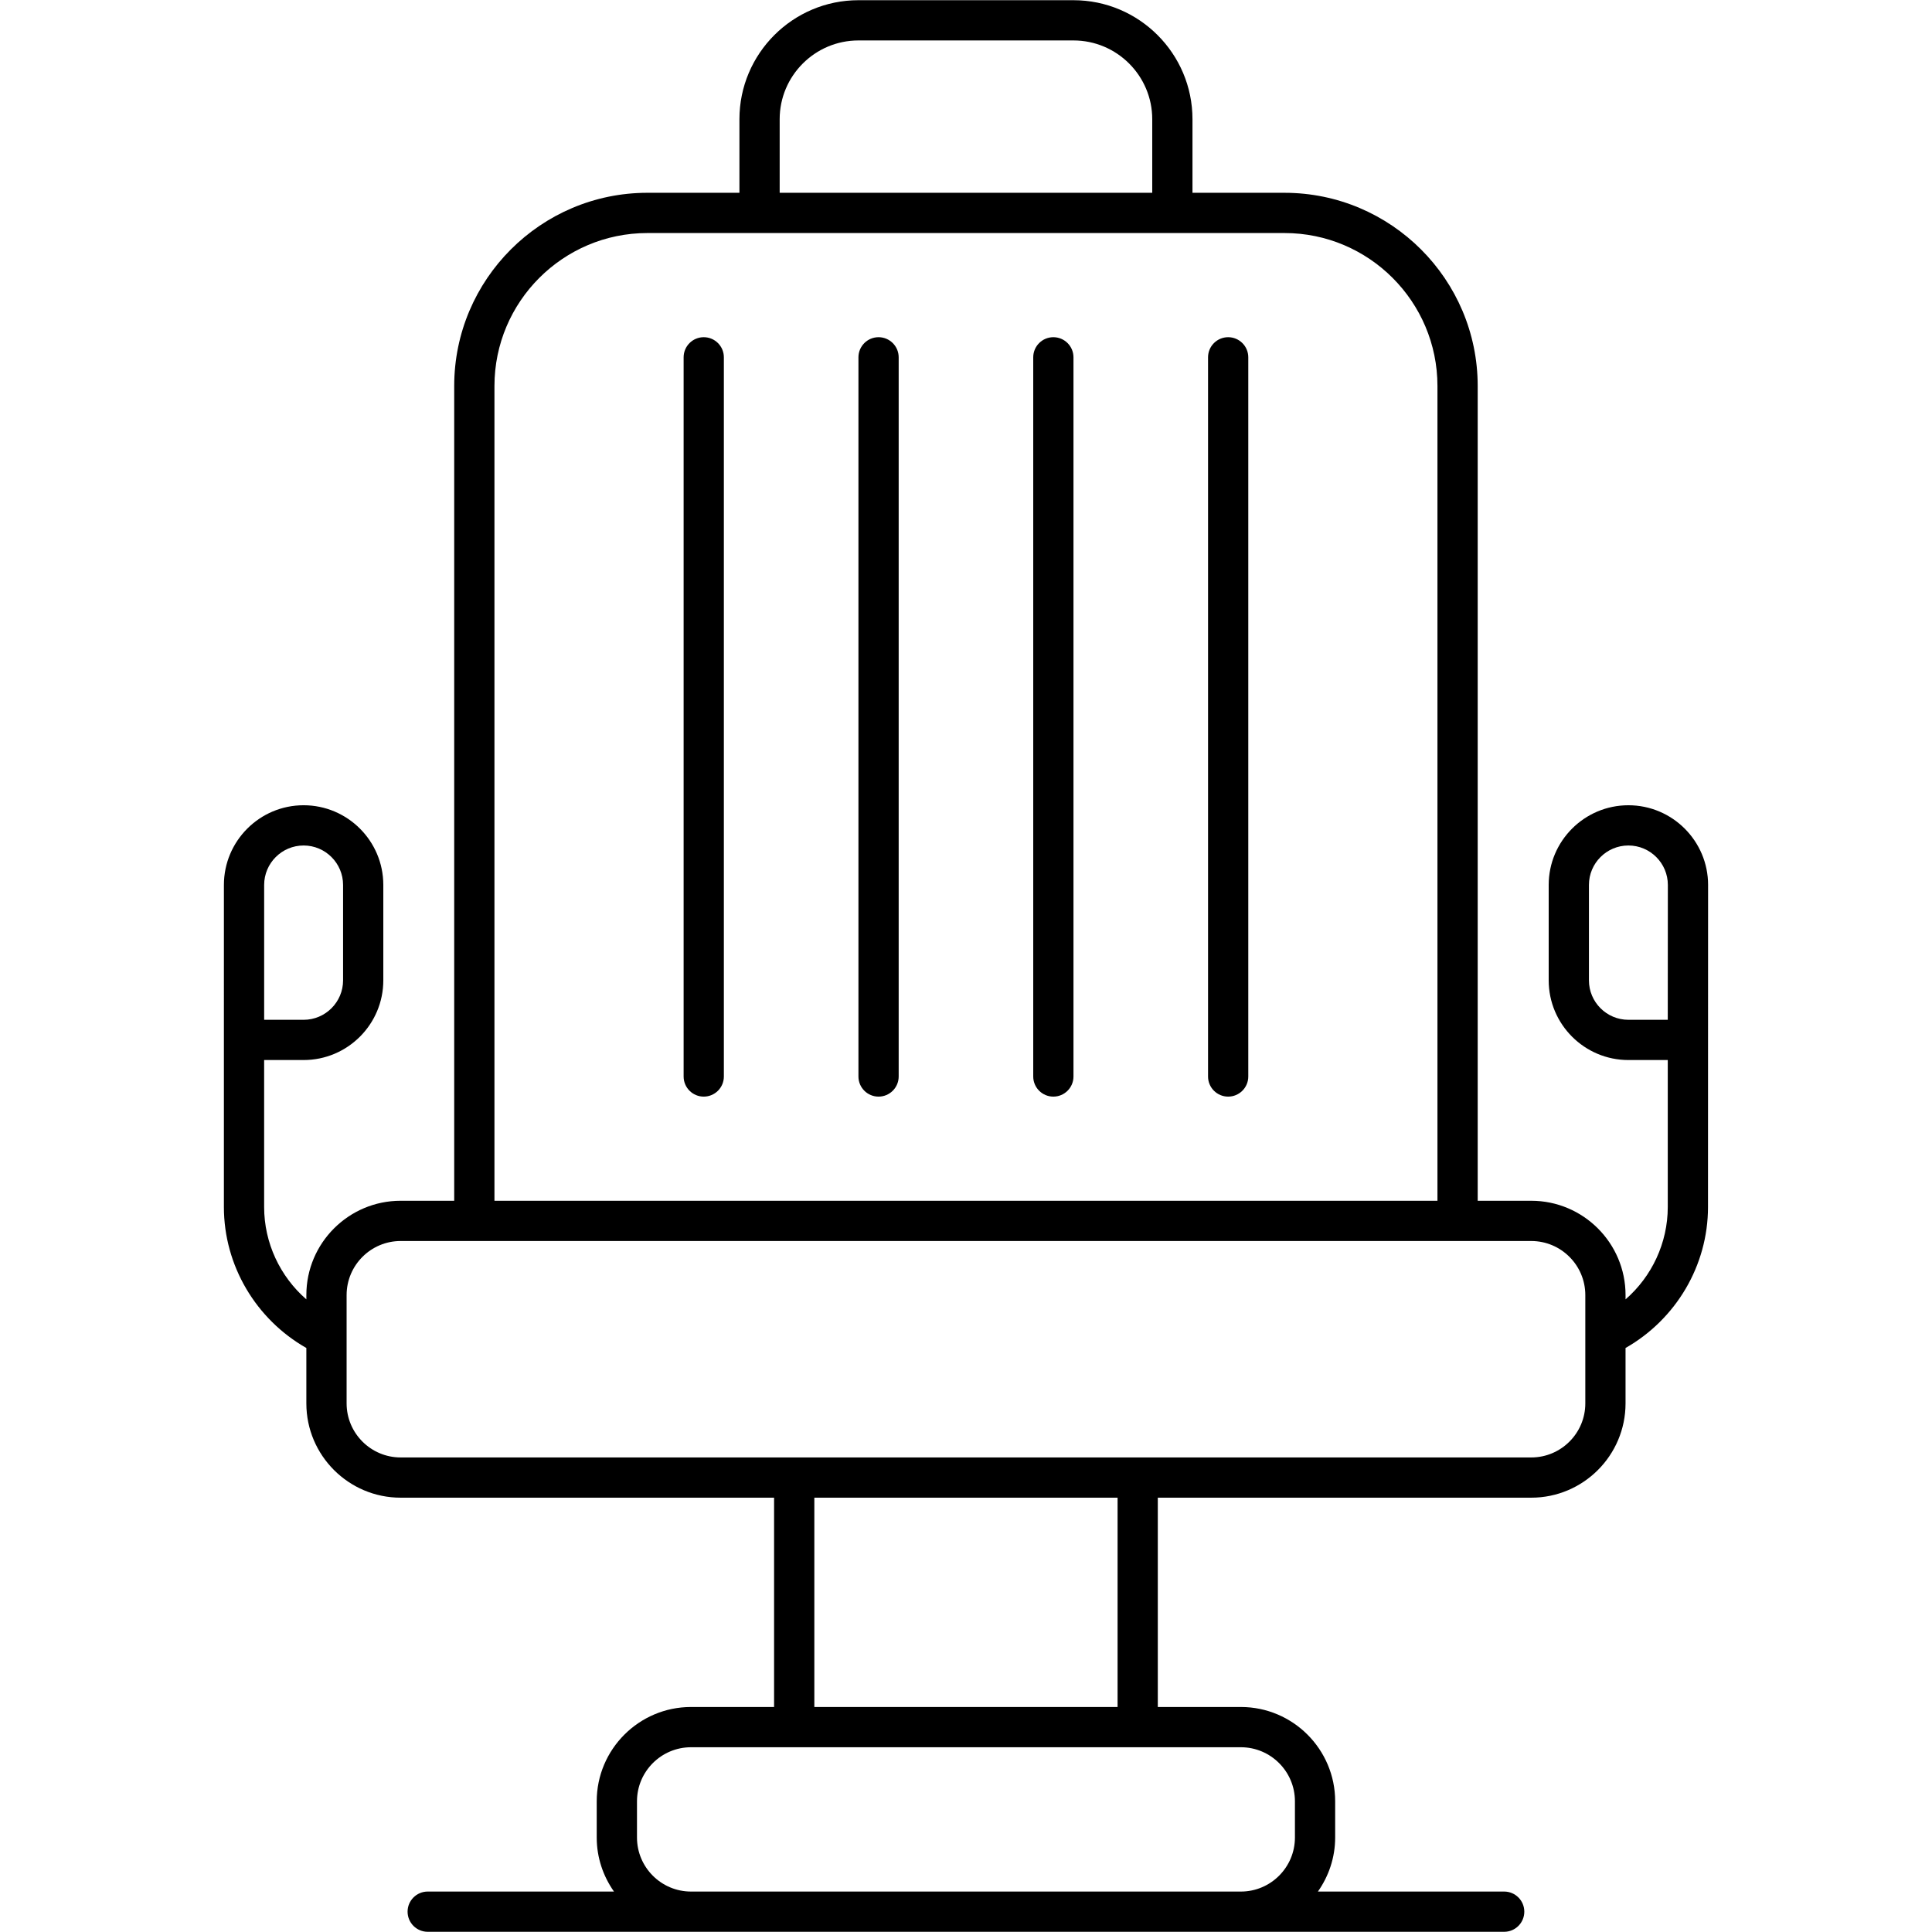 <svg xmlns="http://www.w3.org/2000/svg" height="512" viewBox="0 0 512 512" width="512"><g id="_x30_2_Barber_Chair"><g><g><path d="m452.663 234.523c0-11.649-9.475-21.123-21.121-21.123-11.649 0-21.123 9.475-21.123 21.123v25.276c0 11.649 9.475 21.123 21.123 21.123h10.433v38.958c0 9.503-4.215 18.402-11.188 24.466v-1.14c0-13.778-11.209-24.99-24.987-24.99h-14.195v-215.926c0-28.231-22.967-51.197-51.195-51.197h-24.39v-19.499c0-17.392-14.148-31.54-31.54-31.54h-56.983c-17.392 0-31.54 14.148-31.54 31.54v19.498h-24.391c-28.228 0-51.195 22.966-51.195 51.197v215.926h-14.195c-13.778 0-24.987 11.211-24.987 24.99v1.14c-6.973-6.063-11.188-14.963-11.188-24.466v-38.958h10.459c11.649 0 21.123-9.475 21.123-21.123v-25.276c0-11.649-9.475-21.123-21.123-21.123-11.646 0-21.121 9.475-21.121 21.123-.005 10.407-.001 17.915-.003 85.357 0 15.525 8.509 29.765 21.852 37.352v14.684c0 13.778 11.209 24.987 24.987 24.987h98.966v55.47h-22.014c-13.778 0-24.987 11.211-24.987 24.99v9.597c0 5.335 1.712 10.26 4.572 14.323h-49.364c-2.945 0-5.332 2.388-5.332 5.332 0 2.945 2.388 5.332 5.332 5.332h285.278c2.945 0 5.332-2.388 5.332-5.332 0-2.945-2.388-5.332-5.332-5.332h-49.364c2.859-4.063 4.572-8.987 4.572-14.323v-9.597c0-13.778-11.209-24.99-24.987-24.99h-22.014v-55.47h98.967c13.778 0 24.987-11.209 24.987-24.987v-14.684c13.343-7.587 21.852-21.827 21.852-37.352.003-8.73-.008 31.623.024-85.356zm-382.659 0c0-5.767 4.692-10.459 10.456-10.459 5.767 0 10.459 4.692 10.459 10.459v25.276c0 5.767-4.692 10.459-10.459 10.459h-10.456zm136.617-202.929c0-11.511 9.365-20.876 20.876-20.876h56.983c11.511 0 20.876 9.365 20.876 20.876v19.498h-98.734v-19.498zm-75.585 70.696c0-22.349 18.181-40.533 40.53-40.533h168.844c22.349 0 40.53 18.184 40.53 40.533v215.926h-249.904zm212.134 375.072v9.597c0 7.897-6.426 14.323-14.322 14.323h-145.719c-7.897 0-14.322-6.426-14.322-14.323v-9.597c0-7.899 6.426-14.325 14.322-14.325h145.719c7.897 0 14.322 6.426 14.322 14.325zm-47-24.99h-80.363v-55.47h80.363zm109.63-66.134c-36.927 0-263.616 0-299.624 0-7.897 0-14.322-6.426-14.322-14.322 0-7.85 0-30.096 0-28.71 0-7.899 6.426-14.325 14.322-14.325h299.624c7.897 0 14.323 6.426 14.323 14.325 0 .882 0 29.447 0 28.71 0 7.896-6.426 14.322-14.323 14.322zm25.742-115.981c-5.767 0-10.459-4.692-10.459-10.459v-25.276c0-5.767 4.692-10.459 10.459-10.459 5.764 0 10.456 4.692 10.456 10.459-.003 4.299-.024 37.185-.023 35.735z"></path><path d="m186.5 89.361c-2.945 0-5.332 2.388-5.332 5.332v190.59c0 2.945 2.388 5.332 5.332 5.332 2.945 0 5.332-2.388 5.332-5.332v-190.59c.001-2.945-2.387-5.332-5.332-5.332z"></path><path d="m232.827 89.361c-2.945 0-5.332 2.388-5.332 5.332v190.59c0 2.945 2.388 5.332 5.332 5.332s5.332-2.388 5.332-5.332v-190.59c0-2.945-2.388-5.332-5.332-5.332z"></path><path d="m279.15 89.361c-2.945 0-5.332 2.388-5.332 5.332v190.59c0 2.945 2.388 5.332 5.332 5.332s5.332-2.388 5.332-5.332v-190.59c0-2.945-2.387-5.332-5.332-5.332z"></path><path d="m325.476 89.361c-2.945 0-5.332 2.388-5.332 5.332v190.59c0 2.945 2.388 5.332 5.332 5.332 2.945 0 5.332-2.388 5.332-5.332v-190.59c0-2.945-2.387-5.332-5.332-5.332z"></path></g></g></g></svg>